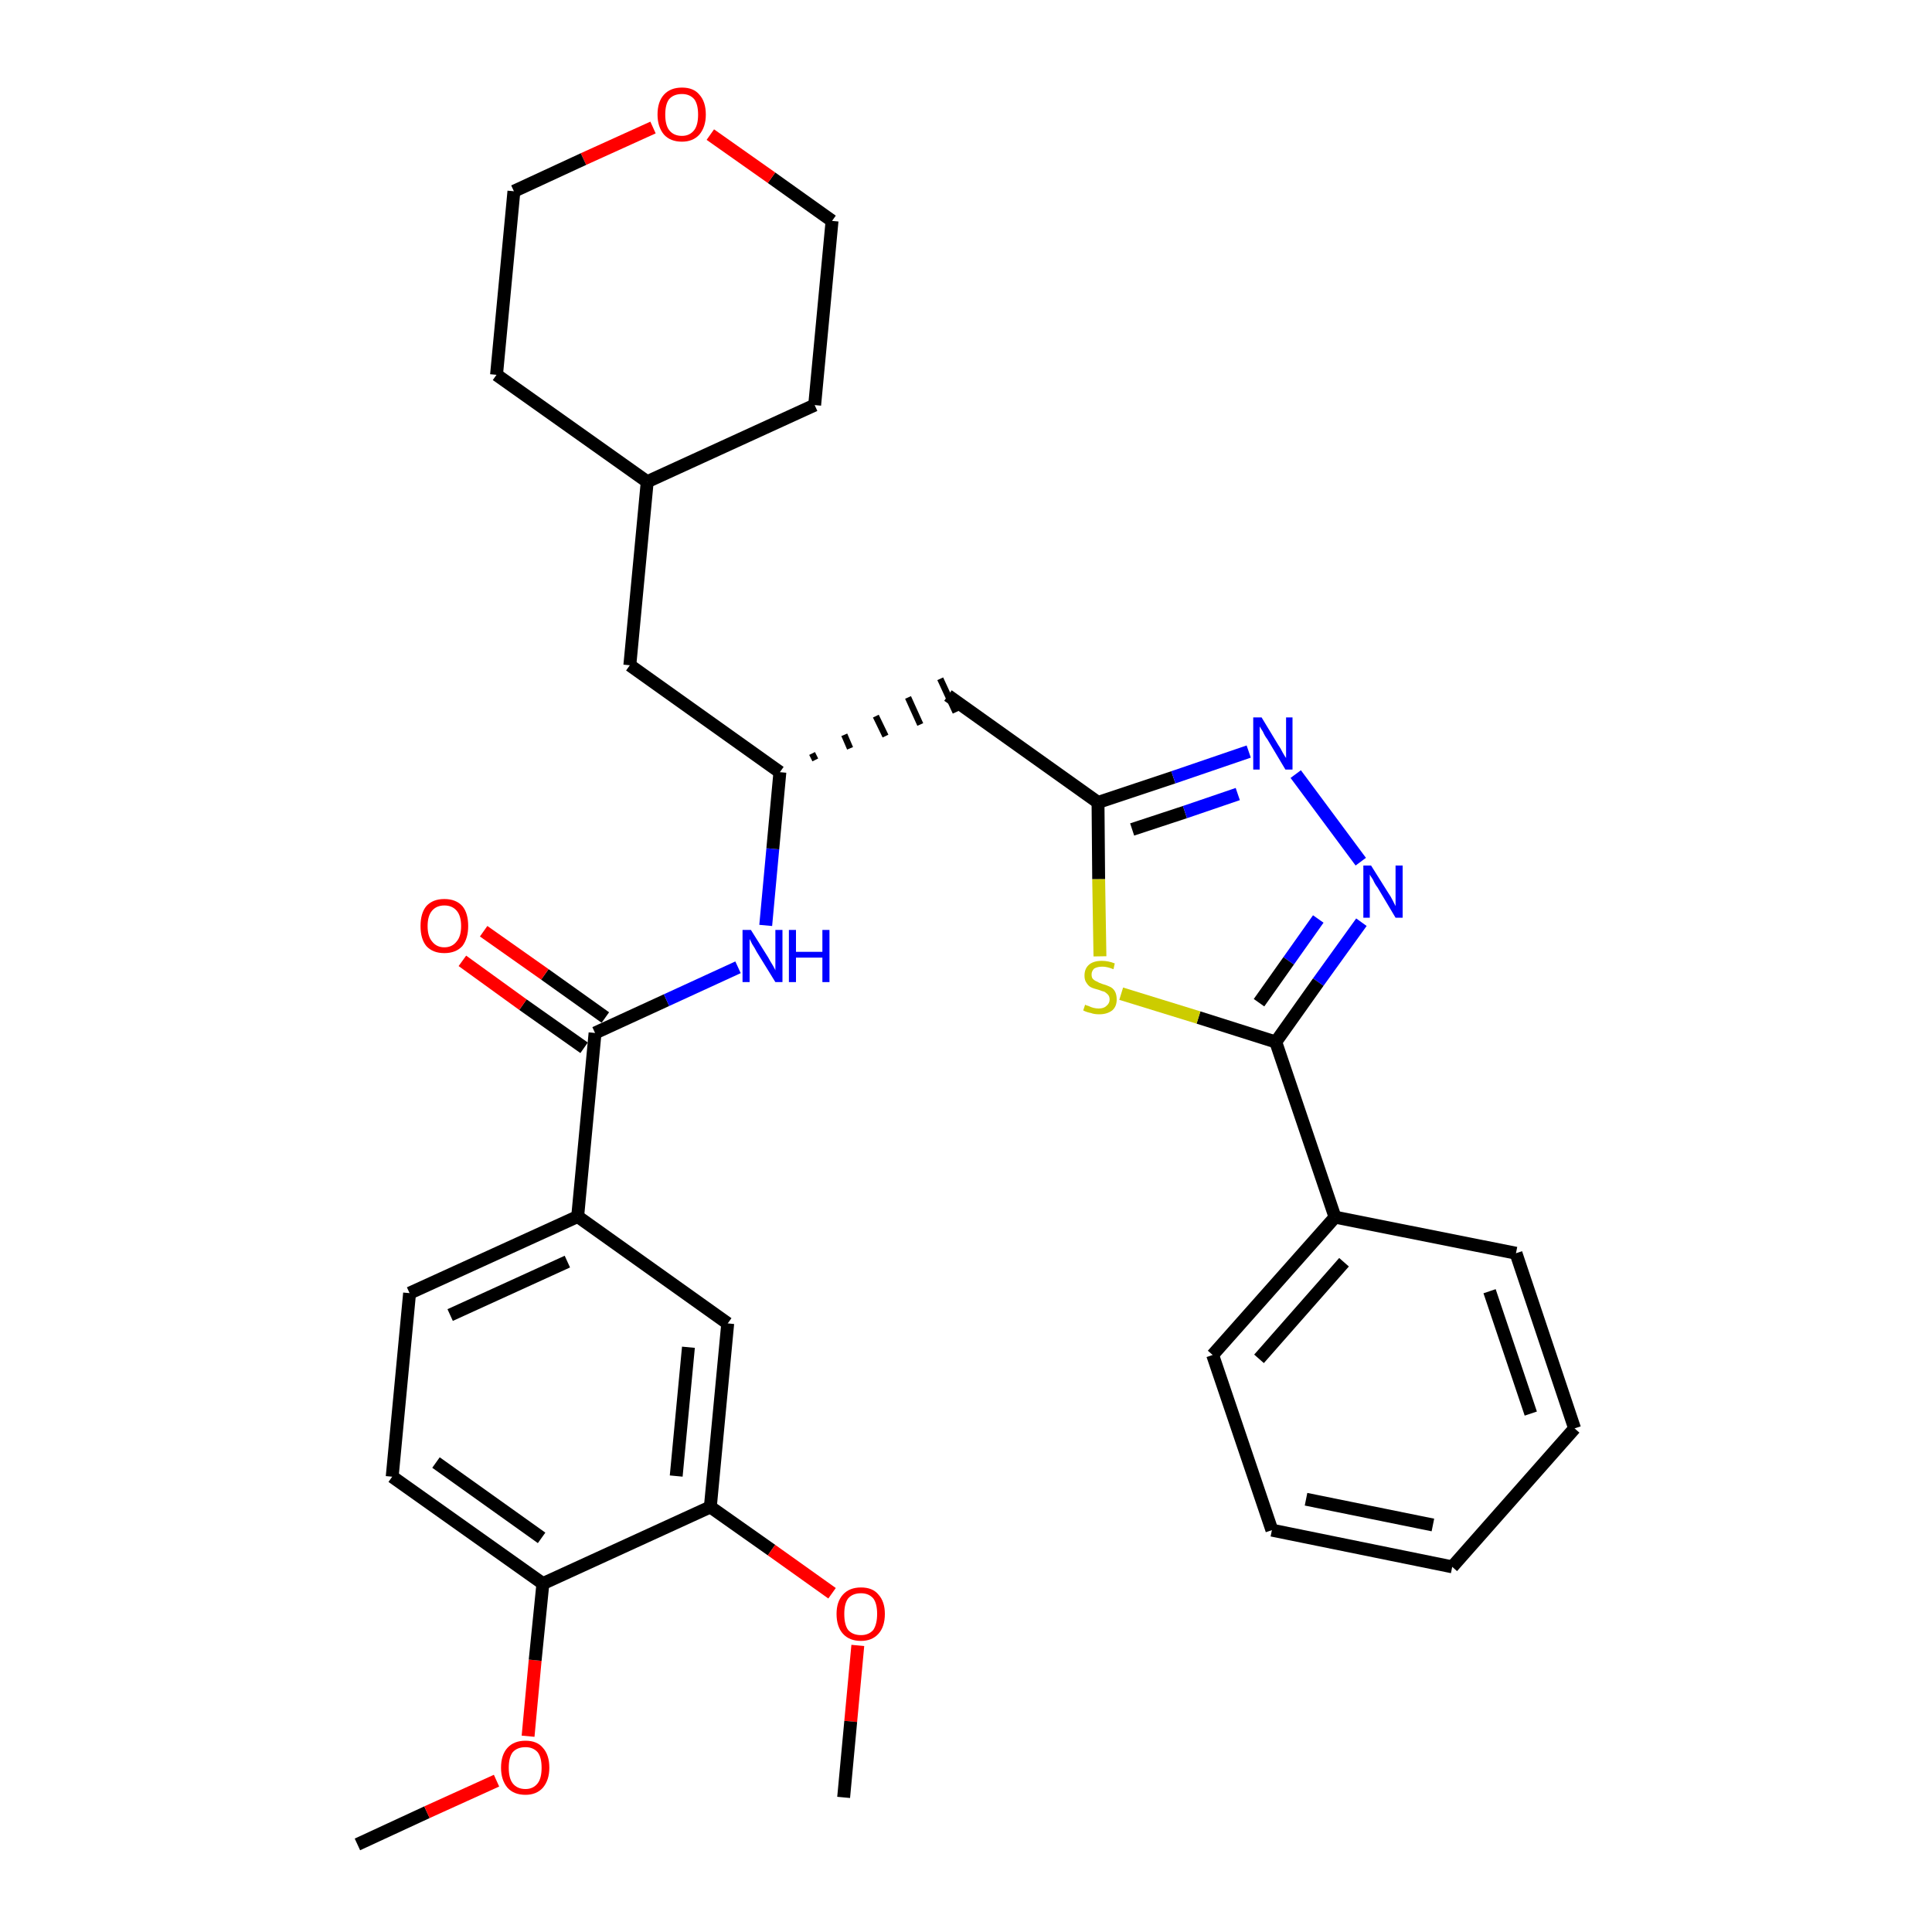 <?xml version='1.0' encoding='iso-8859-1'?>
<svg version='1.1' baseProfile='full'
              xmlns='http://www.w3.org/2000/svg'
                      xmlns:rdkit='http://www.rdkit.org/xml'
                      xmlns:xlink='http://www.w3.org/1999/xlink'
                  xml:space='preserve'
width='300px' height='300px' viewBox='0 0 300 300'>
<!-- END OF HEADER -->
<path class='bond-0 atom-0 atom-1' d='M 55.5,286.4 L 66.3,281.4' style='fill:none;fill-rule:evenodd;stroke:#000000;stroke-width:2.0px;stroke-linecap:butt;stroke-linejoin:miter;stroke-opacity:1' />
<path class='bond-0 atom-0 atom-1' d='M 66.3,281.4 L 77.1,276.5' style='fill:none;fill-rule:evenodd;stroke:#FF0000;stroke-width:2.0px;stroke-linecap:butt;stroke-linejoin:miter;stroke-opacity:1' />
<path class='bond-1 atom-1 atom-2' d='M 82.0,269.6 L 83.1,257.8' style='fill:none;fill-rule:evenodd;stroke:#FF0000;stroke-width:2.0px;stroke-linecap:butt;stroke-linejoin:miter;stroke-opacity:1' />
<path class='bond-1 atom-1 atom-2' d='M 83.1,257.8 L 84.3,245.9' style='fill:none;fill-rule:evenodd;stroke:#000000;stroke-width:2.0px;stroke-linecap:butt;stroke-linejoin:miter;stroke-opacity:1' />
<path class='bond-2 atom-2 atom-3' d='M 84.3,245.9 L 60.9,229.3' style='fill:none;fill-rule:evenodd;stroke:#000000;stroke-width:2.0px;stroke-linecap:butt;stroke-linejoin:miter;stroke-opacity:1' />
<path class='bond-2 atom-2 atom-3' d='M 84.1,238.8 L 67.7,227.1' style='fill:none;fill-rule:evenodd;stroke:#000000;stroke-width:2.0px;stroke-linecap:butt;stroke-linejoin:miter;stroke-opacity:1' />
<path class='bond-32 atom-30 atom-2' d='M 110.3,234.0 L 84.3,245.9' style='fill:none;fill-rule:evenodd;stroke:#000000;stroke-width:2.0px;stroke-linecap:butt;stroke-linejoin:miter;stroke-opacity:1' />
<path class='bond-3 atom-3 atom-4' d='M 60.9,229.3 L 63.6,200.8' style='fill:none;fill-rule:evenodd;stroke:#000000;stroke-width:2.0px;stroke-linecap:butt;stroke-linejoin:miter;stroke-opacity:1' />
<path class='bond-4 atom-4 atom-5' d='M 63.6,200.8 L 89.7,188.9' style='fill:none;fill-rule:evenodd;stroke:#000000;stroke-width:2.0px;stroke-linecap:butt;stroke-linejoin:miter;stroke-opacity:1' />
<path class='bond-4 atom-4 atom-5' d='M 69.9,204.2 L 88.1,195.9' style='fill:none;fill-rule:evenodd;stroke:#000000;stroke-width:2.0px;stroke-linecap:butt;stroke-linejoin:miter;stroke-opacity:1' />
<path class='bond-5 atom-5 atom-6' d='M 89.7,188.9 L 92.4,160.4' style='fill:none;fill-rule:evenodd;stroke:#000000;stroke-width:2.0px;stroke-linecap:butt;stroke-linejoin:miter;stroke-opacity:1' />
<path class='bond-28 atom-5 atom-29' d='M 89.7,188.9 L 113.0,205.5' style='fill:none;fill-rule:evenodd;stroke:#000000;stroke-width:2.0px;stroke-linecap:butt;stroke-linejoin:miter;stroke-opacity:1' />
<path class='bond-6 atom-6 atom-7' d='M 94.0,158.0 L 84.6,151.3' style='fill:none;fill-rule:evenodd;stroke:#000000;stroke-width:2.0px;stroke-linecap:butt;stroke-linejoin:miter;stroke-opacity:1' />
<path class='bond-6 atom-6 atom-7' d='M 84.6,151.3 L 75.1,144.6' style='fill:none;fill-rule:evenodd;stroke:#FF0000;stroke-width:2.0px;stroke-linecap:butt;stroke-linejoin:miter;stroke-opacity:1' />
<path class='bond-6 atom-6 atom-7' d='M 90.7,162.7 L 81.2,156.0' style='fill:none;fill-rule:evenodd;stroke:#000000;stroke-width:2.0px;stroke-linecap:butt;stroke-linejoin:miter;stroke-opacity:1' />
<path class='bond-6 atom-6 atom-7' d='M 81.2,156.0 L 71.8,149.2' style='fill:none;fill-rule:evenodd;stroke:#FF0000;stroke-width:2.0px;stroke-linecap:butt;stroke-linejoin:miter;stroke-opacity:1' />
<path class='bond-7 atom-6 atom-8' d='M 92.4,160.4 L 103.5,155.3' style='fill:none;fill-rule:evenodd;stroke:#000000;stroke-width:2.0px;stroke-linecap:butt;stroke-linejoin:miter;stroke-opacity:1' />
<path class='bond-7 atom-6 atom-8' d='M 103.5,155.3 L 114.6,150.2' style='fill:none;fill-rule:evenodd;stroke:#0000FF;stroke-width:2.0px;stroke-linecap:butt;stroke-linejoin:miter;stroke-opacity:1' />
<path class='bond-8 atom-8 atom-9' d='M 118.9,143.7 L 120.0,131.8' style='fill:none;fill-rule:evenodd;stroke:#0000FF;stroke-width:2.0px;stroke-linecap:butt;stroke-linejoin:miter;stroke-opacity:1' />
<path class='bond-8 atom-8 atom-9' d='M 120.0,131.8 L 121.1,119.9' style='fill:none;fill-rule:evenodd;stroke:#000000;stroke-width:2.0px;stroke-linecap:butt;stroke-linejoin:miter;stroke-opacity:1' />
<path class='bond-9 atom-9 atom-10' d='M 126.6,118.0 L 126.1,117.0' style='fill:none;fill-rule:evenodd;stroke:#000000;stroke-width:1.0px;stroke-linecap:butt;stroke-linejoin:miter;stroke-opacity:1' />
<path class='bond-9 atom-9 atom-10' d='M 132.0,116.2 L 131.1,114.1' style='fill:none;fill-rule:evenodd;stroke:#000000;stroke-width:1.0px;stroke-linecap:butt;stroke-linejoin:miter;stroke-opacity:1' />
<path class='bond-9 atom-9 atom-10' d='M 137.5,114.3 L 136.0,111.2' style='fill:none;fill-rule:evenodd;stroke:#000000;stroke-width:1.0px;stroke-linecap:butt;stroke-linejoin:miter;stroke-opacity:1' />
<path class='bond-9 atom-9 atom-10' d='M 142.9,112.5 L 141.0,108.3' style='fill:none;fill-rule:evenodd;stroke:#000000;stroke-width:1.0px;stroke-linecap:butt;stroke-linejoin:miter;stroke-opacity:1' />
<path class='bond-9 atom-9 atom-10' d='M 148.4,110.6 L 146.0,105.4' style='fill:none;fill-rule:evenodd;stroke:#000000;stroke-width:1.0px;stroke-linecap:butt;stroke-linejoin:miter;stroke-opacity:1' />
<path class='bond-21 atom-9 atom-22' d='M 121.1,119.9 L 97.8,103.3' style='fill:none;fill-rule:evenodd;stroke:#000000;stroke-width:2.0px;stroke-linecap:butt;stroke-linejoin:miter;stroke-opacity:1' />
<path class='bond-10 atom-10 atom-11' d='M 147.2,108.0 L 170.5,124.6' style='fill:none;fill-rule:evenodd;stroke:#000000;stroke-width:2.0px;stroke-linecap:butt;stroke-linejoin:miter;stroke-opacity:1' />
<path class='bond-11 atom-11 atom-12' d='M 170.5,124.6 L 182.2,120.7' style='fill:none;fill-rule:evenodd;stroke:#000000;stroke-width:2.0px;stroke-linecap:butt;stroke-linejoin:miter;stroke-opacity:1' />
<path class='bond-11 atom-11 atom-12' d='M 182.2,120.7 L 193.9,116.7' style='fill:none;fill-rule:evenodd;stroke:#0000FF;stroke-width:2.0px;stroke-linecap:butt;stroke-linejoin:miter;stroke-opacity:1' />
<path class='bond-11 atom-11 atom-12' d='M 175.8,128.8 L 184.0,126.1' style='fill:none;fill-rule:evenodd;stroke:#000000;stroke-width:2.0px;stroke-linecap:butt;stroke-linejoin:miter;stroke-opacity:1' />
<path class='bond-11 atom-11 atom-12' d='M 184.0,126.1 L 192.2,123.3' style='fill:none;fill-rule:evenodd;stroke:#0000FF;stroke-width:2.0px;stroke-linecap:butt;stroke-linejoin:miter;stroke-opacity:1' />
<path class='bond-33 atom-21 atom-11' d='M 170.8,148.5 L 170.6,136.5' style='fill:none;fill-rule:evenodd;stroke:#CCCC00;stroke-width:2.0px;stroke-linecap:butt;stroke-linejoin:miter;stroke-opacity:1' />
<path class='bond-33 atom-21 atom-11' d='M 170.6,136.5 L 170.5,124.6' style='fill:none;fill-rule:evenodd;stroke:#000000;stroke-width:2.0px;stroke-linecap:butt;stroke-linejoin:miter;stroke-opacity:1' />
<path class='bond-12 atom-12 atom-13' d='M 201.2,120.2 L 211.3,133.8' style='fill:none;fill-rule:evenodd;stroke:#0000FF;stroke-width:2.0px;stroke-linecap:butt;stroke-linejoin:miter;stroke-opacity:1' />
<path class='bond-13 atom-13 atom-14' d='M 211.4,143.2 L 204.7,152.5' style='fill:none;fill-rule:evenodd;stroke:#0000FF;stroke-width:2.0px;stroke-linecap:butt;stroke-linejoin:miter;stroke-opacity:1' />
<path class='bond-13 atom-13 atom-14' d='M 204.7,152.5 L 198.1,161.8' style='fill:none;fill-rule:evenodd;stroke:#000000;stroke-width:2.0px;stroke-linecap:butt;stroke-linejoin:miter;stroke-opacity:1' />
<path class='bond-13 atom-13 atom-14' d='M 204.7,142.7 L 200.1,149.2' style='fill:none;fill-rule:evenodd;stroke:#0000FF;stroke-width:2.0px;stroke-linecap:butt;stroke-linejoin:miter;stroke-opacity:1' />
<path class='bond-13 atom-13 atom-14' d='M 200.1,149.2 L 195.5,155.7' style='fill:none;fill-rule:evenodd;stroke:#000000;stroke-width:2.0px;stroke-linecap:butt;stroke-linejoin:miter;stroke-opacity:1' />
<path class='bond-14 atom-14 atom-15' d='M 198.1,161.8 L 207.3,189.0' style='fill:none;fill-rule:evenodd;stroke:#000000;stroke-width:2.0px;stroke-linecap:butt;stroke-linejoin:miter;stroke-opacity:1' />
<path class='bond-20 atom-14 atom-21' d='M 198.1,161.8 L 186.1,158.0' style='fill:none;fill-rule:evenodd;stroke:#000000;stroke-width:2.0px;stroke-linecap:butt;stroke-linejoin:miter;stroke-opacity:1' />
<path class='bond-20 atom-14 atom-21' d='M 186.1,158.0 L 174.1,154.3' style='fill:none;fill-rule:evenodd;stroke:#CCCC00;stroke-width:2.0px;stroke-linecap:butt;stroke-linejoin:miter;stroke-opacity:1' />
<path class='bond-15 atom-15 atom-16' d='M 207.3,189.0 L 188.3,210.4' style='fill:none;fill-rule:evenodd;stroke:#000000;stroke-width:2.0px;stroke-linecap:butt;stroke-linejoin:miter;stroke-opacity:1' />
<path class='bond-15 atom-15 atom-16' d='M 208.7,196.0 L 195.5,211.0' style='fill:none;fill-rule:evenodd;stroke:#000000;stroke-width:2.0px;stroke-linecap:butt;stroke-linejoin:miter;stroke-opacity:1' />
<path class='bond-35 atom-20 atom-15' d='M 235.4,194.6 L 207.3,189.0' style='fill:none;fill-rule:evenodd;stroke:#000000;stroke-width:2.0px;stroke-linecap:butt;stroke-linejoin:miter;stroke-opacity:1' />
<path class='bond-16 atom-16 atom-17' d='M 188.3,210.4 L 197.5,237.6' style='fill:none;fill-rule:evenodd;stroke:#000000;stroke-width:2.0px;stroke-linecap:butt;stroke-linejoin:miter;stroke-opacity:1' />
<path class='bond-17 atom-17 atom-18' d='M 197.5,237.6 L 225.5,243.3' style='fill:none;fill-rule:evenodd;stroke:#000000;stroke-width:2.0px;stroke-linecap:butt;stroke-linejoin:miter;stroke-opacity:1' />
<path class='bond-17 atom-17 atom-18' d='M 202.8,232.8 L 222.5,236.8' style='fill:none;fill-rule:evenodd;stroke:#000000;stroke-width:2.0px;stroke-linecap:butt;stroke-linejoin:miter;stroke-opacity:1' />
<path class='bond-18 atom-18 atom-19' d='M 225.5,243.3 L 244.5,221.8' style='fill:none;fill-rule:evenodd;stroke:#000000;stroke-width:2.0px;stroke-linecap:butt;stroke-linejoin:miter;stroke-opacity:1' />
<path class='bond-19 atom-19 atom-20' d='M 244.5,221.8 L 235.4,194.6' style='fill:none;fill-rule:evenodd;stroke:#000000;stroke-width:2.0px;stroke-linecap:butt;stroke-linejoin:miter;stroke-opacity:1' />
<path class='bond-19 atom-19 atom-20' d='M 237.7,219.5 L 231.3,200.5' style='fill:none;fill-rule:evenodd;stroke:#000000;stroke-width:2.0px;stroke-linecap:butt;stroke-linejoin:miter;stroke-opacity:1' />
<path class='bond-22 atom-22 atom-23' d='M 97.8,103.3 L 100.5,74.8' style='fill:none;fill-rule:evenodd;stroke:#000000;stroke-width:2.0px;stroke-linecap:butt;stroke-linejoin:miter;stroke-opacity:1' />
<path class='bond-23 atom-23 atom-24' d='M 100.5,74.8 L 126.5,62.9' style='fill:none;fill-rule:evenodd;stroke:#000000;stroke-width:2.0px;stroke-linecap:butt;stroke-linejoin:miter;stroke-opacity:1' />
<path class='bond-34 atom-28 atom-23' d='M 77.1,58.2 L 100.5,74.8' style='fill:none;fill-rule:evenodd;stroke:#000000;stroke-width:2.0px;stroke-linecap:butt;stroke-linejoin:miter;stroke-opacity:1' />
<path class='bond-24 atom-24 atom-25' d='M 126.5,62.9 L 129.2,34.3' style='fill:none;fill-rule:evenodd;stroke:#000000;stroke-width:2.0px;stroke-linecap:butt;stroke-linejoin:miter;stroke-opacity:1' />
<path class='bond-25 atom-25 atom-26' d='M 129.2,34.3 L 119.8,27.6' style='fill:none;fill-rule:evenodd;stroke:#000000;stroke-width:2.0px;stroke-linecap:butt;stroke-linejoin:miter;stroke-opacity:1' />
<path class='bond-25 atom-25 atom-26' d='M 119.8,27.6 L 110.3,20.9' style='fill:none;fill-rule:evenodd;stroke:#FF0000;stroke-width:2.0px;stroke-linecap:butt;stroke-linejoin:miter;stroke-opacity:1' />
<path class='bond-26 atom-26 atom-27' d='M 101.4,19.8 L 90.6,24.7' style='fill:none;fill-rule:evenodd;stroke:#FF0000;stroke-width:2.0px;stroke-linecap:butt;stroke-linejoin:miter;stroke-opacity:1' />
<path class='bond-26 atom-26 atom-27' d='M 90.6,24.7 L 79.8,29.7' style='fill:none;fill-rule:evenodd;stroke:#000000;stroke-width:2.0px;stroke-linecap:butt;stroke-linejoin:miter;stroke-opacity:1' />
<path class='bond-27 atom-27 atom-28' d='M 79.8,29.7 L 77.1,58.2' style='fill:none;fill-rule:evenodd;stroke:#000000;stroke-width:2.0px;stroke-linecap:butt;stroke-linejoin:miter;stroke-opacity:1' />
<path class='bond-29 atom-29 atom-30' d='M 113.0,205.5 L 110.3,234.0' style='fill:none;fill-rule:evenodd;stroke:#000000;stroke-width:2.0px;stroke-linecap:butt;stroke-linejoin:miter;stroke-opacity:1' />
<path class='bond-29 atom-29 atom-30' d='M 106.9,209.2 L 105.0,229.2' style='fill:none;fill-rule:evenodd;stroke:#000000;stroke-width:2.0px;stroke-linecap:butt;stroke-linejoin:miter;stroke-opacity:1' />
<path class='bond-30 atom-30 atom-31' d='M 110.3,234.0 L 119.8,240.7' style='fill:none;fill-rule:evenodd;stroke:#000000;stroke-width:2.0px;stroke-linecap:butt;stroke-linejoin:miter;stroke-opacity:1' />
<path class='bond-30 atom-30 atom-31' d='M 119.8,240.7 L 129.2,247.4' style='fill:none;fill-rule:evenodd;stroke:#FF0000;stroke-width:2.0px;stroke-linecap:butt;stroke-linejoin:miter;stroke-opacity:1' />
<path class='bond-31 atom-31 atom-32' d='M 133.2,255.5 L 132.1,267.3' style='fill:none;fill-rule:evenodd;stroke:#FF0000;stroke-width:2.0px;stroke-linecap:butt;stroke-linejoin:miter;stroke-opacity:1' />
<path class='bond-31 atom-31 atom-32' d='M 132.1,267.3 L 131.0,279.1' style='fill:none;fill-rule:evenodd;stroke:#000000;stroke-width:2.0px;stroke-linecap:butt;stroke-linejoin:miter;stroke-opacity:1' />
<path  class='atom-1' d='M 77.8 274.5
Q 77.8 272.5, 78.8 271.4
Q 79.8 270.3, 81.6 270.3
Q 83.4 270.3, 84.3 271.4
Q 85.3 272.5, 85.3 274.5
Q 85.3 276.4, 84.3 277.6
Q 83.3 278.7, 81.6 278.7
Q 79.8 278.7, 78.8 277.6
Q 77.8 276.4, 77.8 274.5
M 81.6 277.8
Q 82.8 277.8, 83.5 276.9
Q 84.1 276.1, 84.1 274.5
Q 84.1 272.9, 83.5 272.1
Q 82.8 271.3, 81.6 271.3
Q 80.3 271.3, 79.6 272.1
Q 79.0 272.9, 79.0 274.5
Q 79.0 276.1, 79.6 276.9
Q 80.3 277.8, 81.6 277.8
' fill='#FF0000'/>
<path  class='atom-7' d='M 65.3 143.8
Q 65.3 141.8, 66.2 140.7
Q 67.2 139.6, 69.0 139.6
Q 70.8 139.6, 71.8 140.7
Q 72.7 141.8, 72.7 143.8
Q 72.7 145.7, 71.8 146.9
Q 70.8 148.0, 69.0 148.0
Q 67.2 148.0, 66.2 146.9
Q 65.3 145.8, 65.3 143.8
M 69.0 147.1
Q 70.2 147.1, 70.9 146.2
Q 71.6 145.4, 71.6 143.8
Q 71.6 142.2, 70.9 141.4
Q 70.2 140.6, 69.0 140.6
Q 67.8 140.6, 67.1 141.4
Q 66.4 142.2, 66.4 143.8
Q 66.4 145.4, 67.1 146.2
Q 67.8 147.1, 69.0 147.1
' fill='#FF0000'/>
<path  class='atom-8' d='M 116.6 144.4
L 119.3 148.7
Q 119.5 149.1, 120.0 149.9
Q 120.4 150.6, 120.4 150.7
L 120.4 144.4
L 121.5 144.4
L 121.5 152.5
L 120.4 152.5
L 117.5 147.8
Q 117.2 147.2, 116.8 146.6
Q 116.5 146.0, 116.4 145.8
L 116.4 152.5
L 115.3 152.5
L 115.3 144.4
L 116.6 144.4
' fill='#0000FF'/>
<path  class='atom-8' d='M 122.5 144.4
L 123.6 144.4
L 123.6 147.8
L 127.7 147.8
L 127.7 144.4
L 128.8 144.4
L 128.8 152.5
L 127.7 152.5
L 127.7 148.7
L 123.6 148.7
L 123.6 152.5
L 122.5 152.5
L 122.5 144.4
' fill='#0000FF'/>
<path  class='atom-12' d='M 195.9 111.4
L 198.5 115.7
Q 198.8 116.1, 199.2 116.9
Q 199.6 117.6, 199.7 117.7
L 199.7 111.4
L 200.7 111.4
L 200.7 119.5
L 199.6 119.5
L 196.8 114.8
Q 196.4 114.3, 196.1 113.6
Q 195.7 113.0, 195.6 112.8
L 195.6 119.5
L 194.6 119.5
L 194.6 111.4
L 195.9 111.4
' fill='#0000FF'/>
<path  class='atom-13' d='M 212.9 134.4
L 215.6 138.7
Q 215.9 139.1, 216.3 139.9
Q 216.7 140.7, 216.7 140.7
L 216.7 134.4
L 217.8 134.4
L 217.8 142.5
L 216.7 142.5
L 213.9 137.8
Q 213.5 137.3, 213.2 136.6
Q 212.8 136.0, 212.7 135.8
L 212.7 142.5
L 211.7 142.5
L 211.7 134.4
L 212.9 134.4
' fill='#0000FF'/>
<path  class='atom-21' d='M 168.5 156.0
Q 168.6 156.1, 169.0 156.2
Q 169.4 156.4, 169.8 156.5
Q 170.2 156.6, 170.6 156.6
Q 171.4 156.6, 171.8 156.2
Q 172.3 155.8, 172.3 155.2
Q 172.3 154.7, 172.0 154.4
Q 171.8 154.2, 171.5 154.0
Q 171.1 153.9, 170.6 153.7
Q 169.8 153.5, 169.4 153.3
Q 169.0 153.1, 168.7 152.6
Q 168.4 152.2, 168.4 151.5
Q 168.4 150.4, 169.1 149.8
Q 169.8 149.2, 171.1 149.2
Q 172.1 149.2, 173.1 149.6
L 172.9 150.5
Q 171.9 150.1, 171.2 150.1
Q 170.4 150.1, 169.9 150.4
Q 169.5 150.8, 169.5 151.3
Q 169.5 151.8, 169.7 152.0
Q 170.0 152.3, 170.3 152.4
Q 170.6 152.6, 171.2 152.8
Q 171.9 153.0, 172.3 153.2
Q 172.8 153.4, 173.1 153.9
Q 173.4 154.4, 173.4 155.2
Q 173.4 156.3, 172.7 156.9
Q 171.9 157.5, 170.7 157.5
Q 169.9 157.5, 169.4 157.3
Q 168.8 157.2, 168.2 156.9
L 168.5 156.0
' fill='#CCCC00'/>
<path  class='atom-26' d='M 102.1 17.8
Q 102.1 15.8, 103.1 14.7
Q 104.1 13.6, 105.9 13.6
Q 107.7 13.6, 108.6 14.7
Q 109.6 15.8, 109.6 17.8
Q 109.6 19.7, 108.6 20.9
Q 107.6 22.0, 105.9 22.0
Q 104.1 22.0, 103.1 20.9
Q 102.1 19.7, 102.1 17.8
M 105.9 21.1
Q 107.1 21.1, 107.8 20.2
Q 108.4 19.4, 108.4 17.8
Q 108.4 16.2, 107.8 15.4
Q 107.1 14.6, 105.9 14.6
Q 104.6 14.6, 103.9 15.4
Q 103.3 16.2, 103.3 17.8
Q 103.3 19.4, 103.9 20.2
Q 104.6 21.1, 105.9 21.1
' fill='#FF0000'/>
<path  class='atom-31' d='M 129.9 250.6
Q 129.9 248.7, 130.9 247.6
Q 131.9 246.5, 133.7 246.5
Q 135.5 246.5, 136.4 247.6
Q 137.4 248.7, 137.4 250.6
Q 137.4 252.6, 136.4 253.7
Q 135.4 254.8, 133.7 254.8
Q 131.9 254.8, 130.9 253.7
Q 129.9 252.6, 129.9 250.6
M 133.7 253.9
Q 134.9 253.9, 135.6 253.1
Q 136.2 252.2, 136.2 250.6
Q 136.2 249.0, 135.6 248.2
Q 134.9 247.4, 133.7 247.4
Q 132.4 247.4, 131.7 248.2
Q 131.1 249.0, 131.1 250.6
Q 131.1 252.3, 131.7 253.1
Q 132.4 253.9, 133.7 253.9
' fill='#FF0000'/>
</svg>
